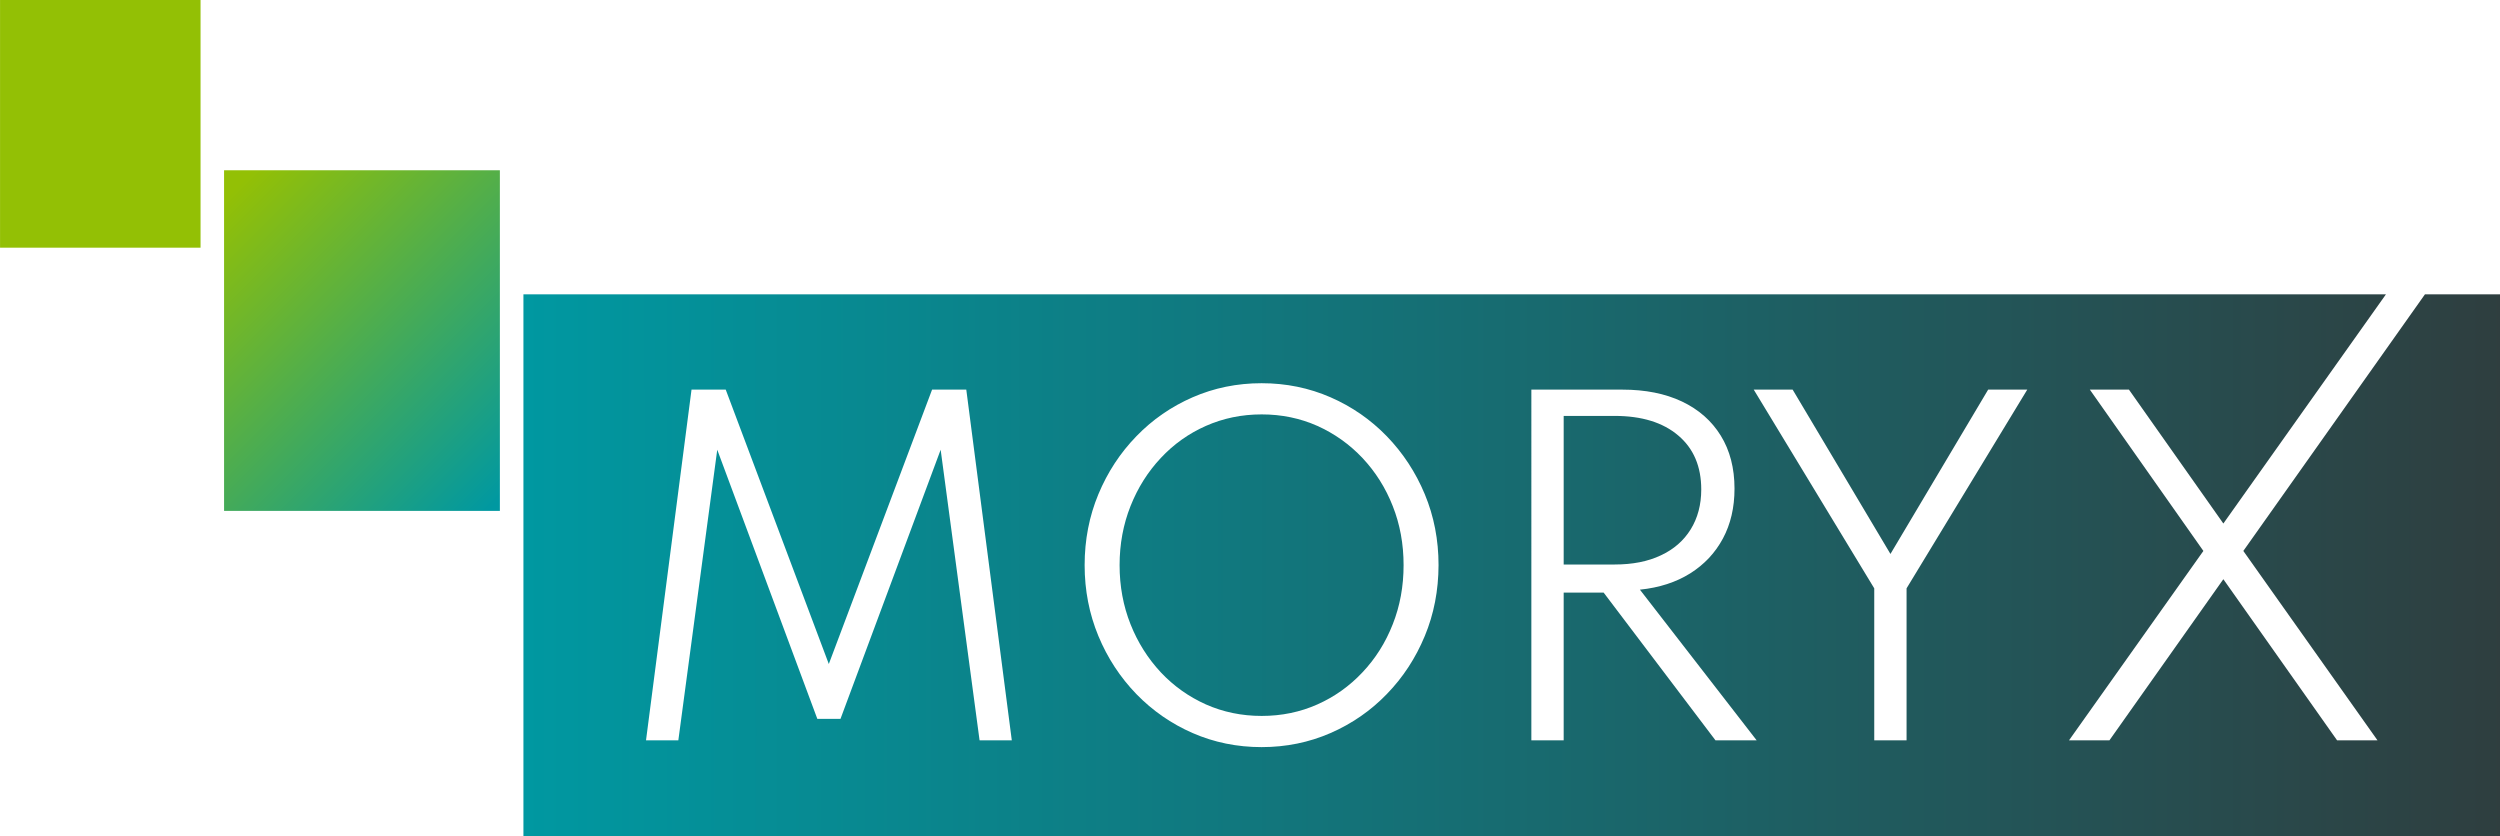 <?xml version="1.0" encoding="UTF-8"?> <!-- Generator: Adobe Illustrator 24.1.0, SVG Export Plug-In . SVG Version: 6.00 Build 0) --> <svg xmlns="http://www.w3.org/2000/svg" xmlns:xlink="http://www.w3.org/1999/xlink" version="1.1" id="Ebene_1" x="0px" y="0px" viewBox="0 0 2653.2 887.3" style="enable-background:new 0 0 2653.2 887.3;" xml:space="preserve"> <style type="text/css"> .st0{fill:#0098A1;} .st1{fill:url(#SVGID_1_);} .st2{fill:#93C005;} .st3{fill:url(#SVGID_2_);} .st4{clip-path:url(#SVGID_4_);fill:url(#SVGID_5_);} .st5{fill:url(#SVGID_6_);} .st6{clip-path:url(#SVGID_8_);fill:url(#SVGID_9_);} .st7{fill:url(#SVGID_10_);} .st8{clip-path:url(#SVGID_12_);fill:url(#SVGID_13_);} .st9{clip-path:url(#SVGID_15_);fill:url(#SVGID_16_);} .st10{clip-path:url(#SVGID_18_);fill:url(#SVGID_19_);} .st11{fill:url(#SVGID_20_);} .st12{fill:none;} .st13{clip-path:url(#SVGID_22_);fill:url(#SVGID_23_);} .st14{clip-path:url(#SVGID_25_);fill:url(#SVGID_26_);} .st15{clip-path:url(#SVGID_28_);fill:url(#SVGID_29_);} .st16{fill:#FF0000;} </style> <g> <linearGradient id="SVGID_1_" gradientUnits="userSpaceOnUse" x1="-8128.067" y1="3044.414" x2="-7801.023" y2="3371.458" gradientTransform="matrix(-1 0 0 -1 -7580.378 3569.37)"> <stop offset="1.762979e-02" style="stop-color:#0098A1"></stop> <stop offset="0.953" style="stop-color:#93C005"></stop> </linearGradient> <polygon class="st1" points="237.8,180.7 530.5,180.7 530.5,542.2 237.8,542.2 "></polygon> <rect transform="matrix(-1 -1.224647e-16 1.224647e-16 -1 212.84 262.861)" class="st2" width="212.8" height="262.9"></rect> <g> <path class="st12" d="M1471.8,463c-17.1-17.7-37.1-31.5-59.8-41.4c-22.7-9.9-47.1-14.9-73.1-14.9c-26,0-50.4,5-73.1,14.9 c-22.7,9.9-42.6,23.7-59.8,41.4c-17.1,17.7-30.6,38.2-40.3,61.5c-9.7,23.3-14.6,48.4-14.6,75.3c0,26.8,4.9,51.9,14.6,75.2 c9.7,23.4,23.1,43.9,40.3,61.6c17.1,17.7,37.1,31.5,59.8,41.4c22.7,9.9,47.1,14.9,73.1,14.9c26,0,50.4-5,73.1-14.9 c22.7-9.9,42.6-23.7,59.8-41.4c17.1-17.7,30.6-38.2,40.3-61.6c9.7-23.4,14.6-48.5,14.6-75.2c0-26.9-4.9-52-14.6-75.3 C1502.4,501.1,1489,480.7,1471.8,463z"></path> <polygon class="st12" points="989.3,413.5 879.6,704.7 770.2,413.5 733.9,413.5 685.6,785.7 719.9,785.7 761.2,477.3 867.4,762.9 892,762.9 998.3,477.3 1039.6,785.7 1073.9,785.7 1025.6,413.5 "></polygon> <path class="st12" d="M1793.6,608.5c15-9.4,26.5-21.7,34.7-37c8.2-15.3,12.3-32.9,12.3-52.9c0-21.8-4.9-40.6-14.6-56.3 c-9.7-15.7-23.4-27.8-41.2-36.2c-17.7-8.4-38.8-12.6-63.2-12.6h-96.6v372.2h34.3V628.9h42.4l118.7,156.8h43.5l-123.9-159.9 C1760.9,623.6,1778.7,617.9,1793.6,608.5z"></path> <polygon class="st12" points="2006.2,587.8 1902.5,413.5 1861.2,413.5 1989.1,624.4 1989.1,785.7 2023.4,785.7 2023.4,624.4 2151.5,413.5 2110,413.5 "></polygon> <g> <defs> <path id="SVGID_21_" d="M1446,486.1c-13.8-14.6-29.7-25.9-47.9-34.1c-18.2-8.1-37.9-12.2-59.1-12.2s-40.9,4.1-59.2,12.2 c-18.3,8.1-34.3,19.5-47.9,34.1c-13.7,14.6-24.4,31.6-32.1,51c-7.7,19.4-11.6,40.3-11.6,62.7c0,22.4,3.9,43.3,11.6,62.7 c7.7,19.4,18.5,36.4,32.1,51c13.7,14.6,29.7,25.9,47.9,34.1c18.3,8.1,38,12.2,59.2,12.2s40.9-4.1,59.1-12.2 c18.2-8.1,34.2-19.5,47.9-34.1c13.8-14.6,24.5-31.6,32.1-51c7.7-19.4,11.5-40.3,11.5-62.7c0-22.4-3.8-43.3-11.5-62.7 C1470.5,517.7,1459.7,500.7,1446,486.1z"></path> </defs> <clipPath id="SVGID_2_"> <use xlink:href="#SVGID_21_" style="overflow:visible;"></use> </clipPath> <linearGradient id="SVGID_4_" gradientUnits="userSpaceOnUse" x1="555.208" y1="599.87" x2="2896.209" y2="599.87"> <stop offset="0" style="stop-color:#0098A1"></stop> <stop offset="1" style="stop-color:#343434"></stop> </linearGradient> <rect x="555.2" y="312.4" style="clip-path:url(#SVGID_2_);fill:url(#SVGID_4_);" width="2341" height="575"></rect> </g> <g> <defs> <path id="SVGID_24_" d="M2573.6,312.3l-192.8,272.4l142.4,201h-42.9l-120.7-171l-120.9,171h-42.9l142.6-201l-120.5-171.2h41.5 l100.2,142.1l172.6-243.3H555.5v575h2097.7v-575H2573.6z M1039.6,785.7l-41.3-308.4L892,762.9h-24.6L761.2,477.3l-41.3,308.4 h-34.3l48.3-372.2h36.3l109.4,291.2l109.6-291.2h36.3l48.3,372.2H1039.6z M1512.1,675c-9.7,23.4-23.1,43.9-40.3,61.6 c-17.1,17.7-37.1,31.5-59.8,41.4c-22.7,9.9-47.1,14.9-73.1,14.9c-26,0-50.4-5-73.1-14.9c-22.7-9.9-42.6-23.7-59.8-41.4 c-17.1-17.7-30.6-38.2-40.3-61.6c-9.7-23.4-14.6-48.5-14.6-75.2c0-26.9,4.9-52,14.6-75.3c9.7-23.3,23.1-43.8,40.3-61.5 c17.1-17.7,37.1-31.5,59.8-41.4c22.7-9.9,47.1-14.9,73.1-14.9c26,0,50.4,5,73.1,14.9c22.7,9.9,42.6,23.7,59.8,41.4 c17.1,17.7,30.6,38.2,40.3,61.5c9.7,23.3,14.6,48.4,14.6,75.3C1526.6,626.6,1521.8,651.7,1512.1,675z M1820.6,785.7 l-118.7-156.8h-42.4v156.8h-34.3V413.5h96.6c24.4,0,45.4,4.2,63.2,12.6c17.7,8.4,31.5,20.5,41.2,36.2 c9.7,15.7,14.6,34.5,14.6,56.3c0,20-4.1,37.6-12.3,52.9c-8.2,15.3-19.8,27.6-34.7,37c-15,9.4-32.8,15.2-53.4,17.3l123.9,159.9 H1820.6z M2023.4,624.4v161.3h-34.3V624.4l-127.9-210.9h41.3l103.8,174.4L2110,413.5h41.5L2023.4,624.4z"></path> </defs> <clipPath id="SVGID_5_"> <use xlink:href="#SVGID_24_" style="overflow:visible;"></use> </clipPath> <linearGradient id="SVGID_6_" gradientUnits="userSpaceOnUse" x1="555.208" y1="599.87" x2="2896.209" y2="599.87"> <stop offset="0" style="stop-color:#0098A1"></stop> <stop offset="1" style="stop-color:#343434"></stop> </linearGradient> <rect x="555.2" y="312.4" style="clip-path:url(#SVGID_5_);fill:url(#SVGID_6_);" width="2341" height="575"></rect> </g> <g> <defs> <path id="SVGID_27_" d="M1794.3,561.8c7.4-12,11.2-26.1,11.2-42.3c0-24.4-8.1-43.5-24.4-57.3c-16.2-13.8-38.7-20.8-67.5-20.8 h-54.1v157.7h54.1c19,0,35.3-3.2,49-9.7C1776.3,583,1786.9,573.8,1794.3,561.8z"></path> </defs> <clipPath id="SVGID_8_"> <use xlink:href="#SVGID_27_" style="overflow:visible;"></use> </clipPath> <linearGradient id="SVGID_9_" gradientUnits="userSpaceOnUse" x1="555.208" y1="599.87" x2="2896.209" y2="599.87"> <stop offset="0" style="stop-color:#0098A1"></stop> <stop offset="1" style="stop-color:#343434"></stop> </linearGradient> <rect x="555.2" y="312.4" class="st6" width="2341" height="575"></rect> </g> </g> </g> </svg> 